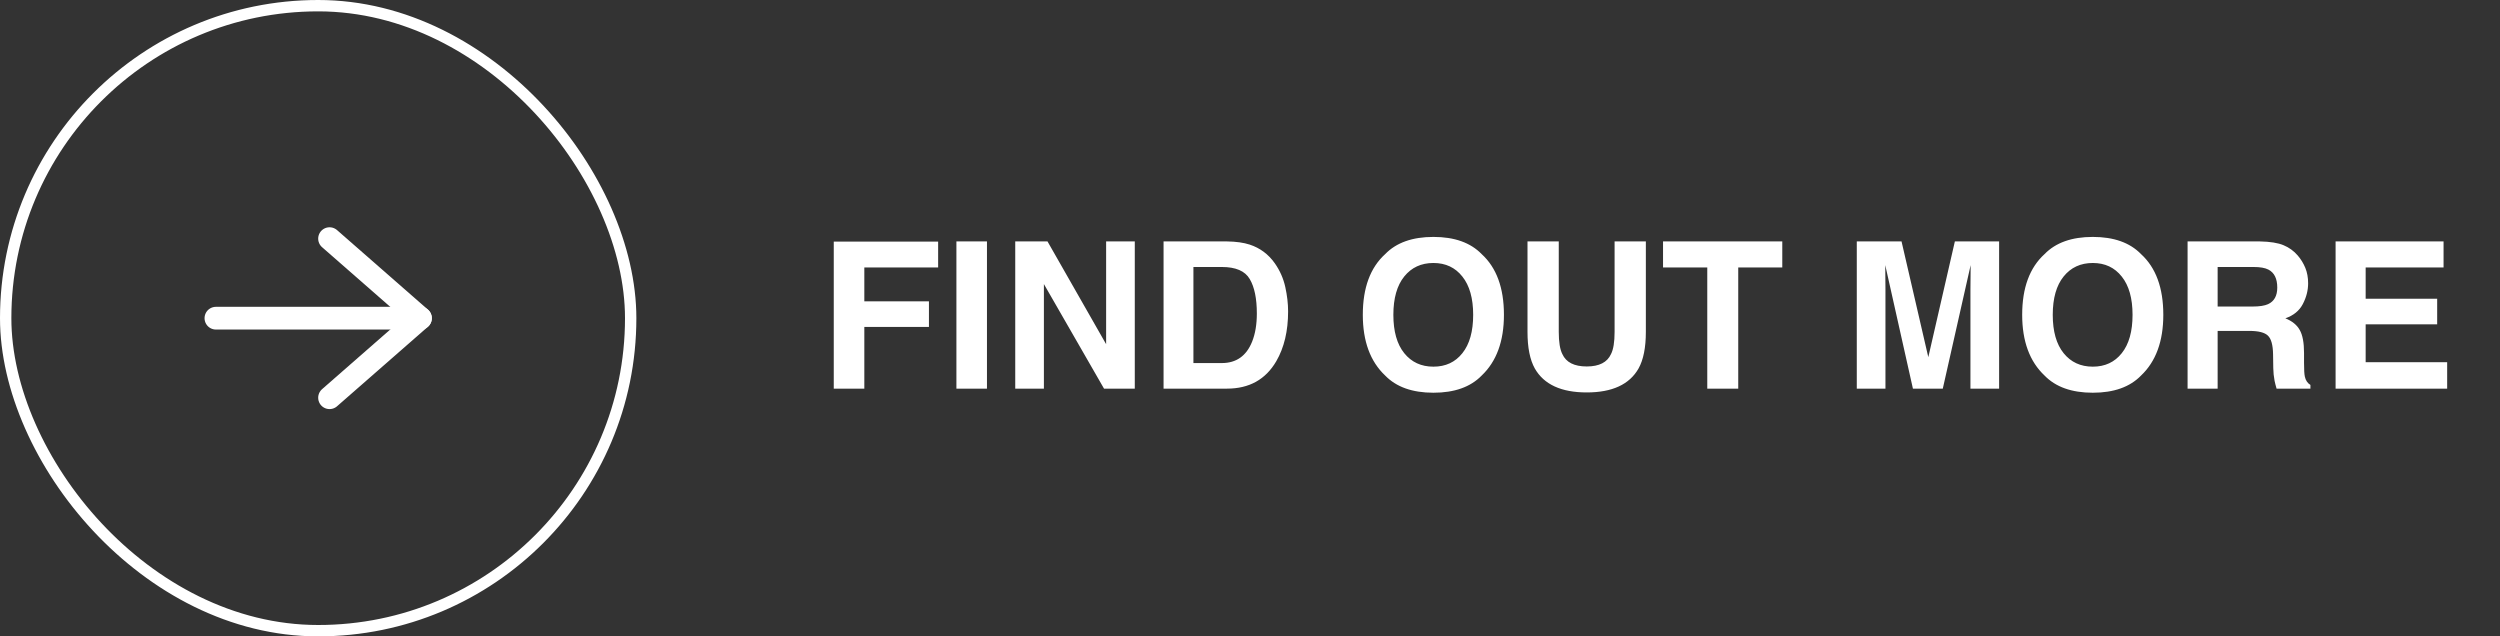 <svg width="220" height="56" viewBox="0 0 220 56" fill="none" xmlns="http://www.w3.org/2000/svg">
<rect x="0" y="0" width="220" height="56" fill="#333333" stroke="none"/>
<rect x="0.5" y="0.5" width="55" height="55" rx="27.5" stroke="white"/>
<path d="M29 35L37 28L29 21" stroke="white" stroke-width="2" stroke-miterlimit="10" stroke-linecap="round" stroke-linejoin="round"/>
<path d="M37 28H19" stroke="white" stroke-width="2" stroke-miterlimit="10" stroke-linecap="round" stroke-linejoin="round"/>
<path d="M73.371 21.262H82.556V23.539H76.061V26.518H81.747V28.768H76.061V34.2H73.371V21.262ZM86.853 34.2H84.164V21.245H86.853V34.2ZM89.341 21.245H92.18L97.339 30.289V21.245H99.861V34.2H97.154L91.863 24.998V34.2H89.341V21.245ZM105.021 23.495V31.95H107.517C108.794 31.95 109.685 31.32 110.188 30.06C110.464 29.369 110.602 28.546 110.602 27.591C110.602 26.272 110.394 25.262 109.978 24.558C109.567 23.849 108.747 23.495 107.517 23.495H105.021ZM107.974 21.245C108.776 21.257 109.444 21.35 109.978 21.526C110.886 21.825 111.621 22.373 112.184 23.17C112.635 23.814 112.942 24.512 113.106 25.262C113.271 26.012 113.353 26.726 113.353 27.406C113.353 29.129 113.007 30.588 112.315 31.783C111.378 33.394 109.931 34.2 107.974 34.2H102.393V21.245H107.974ZM126.141 32.266C127.213 32.266 128.062 31.871 128.689 31.08C129.322 30.289 129.639 29.164 129.639 27.705C129.639 26.252 129.322 25.13 128.689 24.339C128.062 23.542 127.213 23.143 126.141 23.143C125.068 23.143 124.213 23.539 123.574 24.33C122.936 25.121 122.616 26.246 122.616 27.705C122.616 29.164 122.936 30.289 123.574 31.08C124.213 31.871 125.068 32.266 126.141 32.266ZM132.346 27.705C132.346 30.031 131.692 31.812 130.386 33.049C129.407 34.056 127.992 34.56 126.141 34.56C124.289 34.56 122.874 34.056 121.896 33.049C120.583 31.812 119.927 30.031 119.927 27.705C119.927 25.332 120.583 23.551 121.896 22.361C122.874 21.353 124.289 20.849 126.141 20.849C127.992 20.849 129.407 21.353 130.386 22.361C131.692 23.551 132.346 25.332 132.346 27.705ZM134.42 21.245H137.171V29.208C137.171 30.098 137.276 30.749 137.487 31.159C137.815 31.886 138.53 32.249 139.632 32.249C140.728 32.249 141.439 31.886 141.768 31.159C141.979 30.749 142.084 30.098 142.084 29.208V21.245H144.835V29.208C144.835 30.585 144.621 31.657 144.193 32.425C143.396 33.831 141.876 34.534 139.632 34.534C137.388 34.534 135.864 33.831 135.062 32.425C134.634 31.657 134.42 30.585 134.42 29.208V21.245ZM156.841 21.245V23.539H152.965V34.2H150.24V23.539H146.347V21.245H156.841ZM172.028 21.245H175.922V34.2H173.399V25.437C173.399 25.185 173.402 24.834 173.408 24.383C173.414 23.926 173.417 23.574 173.417 23.328L170.965 34.2H168.337L165.902 23.328C165.902 23.574 165.905 23.926 165.911 24.383C165.917 24.834 165.92 25.185 165.92 25.437V34.2H163.397V21.245H167.335L169.69 31.431L172.028 21.245ZM184.166 32.266C185.238 32.266 186.088 31.871 186.715 31.08C187.348 30.289 187.664 29.164 187.664 27.705C187.664 26.252 187.348 25.13 186.715 24.339C186.088 23.542 185.238 23.143 184.166 23.143C183.094 23.143 182.238 23.539 181.6 24.33C180.961 25.121 180.642 26.246 180.642 27.705C180.642 29.164 180.961 30.289 181.6 31.08C182.238 31.871 183.094 32.266 184.166 32.266ZM190.371 27.705C190.371 30.031 189.718 31.812 188.411 33.049C187.433 34.056 186.018 34.56 184.166 34.56C182.314 34.56 180.899 34.056 179.921 33.049C178.608 31.812 177.952 30.031 177.952 27.705C177.952 25.332 178.608 23.551 179.921 22.361C180.899 21.353 182.314 20.849 184.166 20.849C186.018 20.849 187.433 21.353 188.411 22.361C189.718 23.551 190.371 25.332 190.371 27.705ZM195.152 23.495V26.975H198.22C198.829 26.975 199.286 26.905 199.591 26.765C200.13 26.518 200.399 26.032 200.399 25.305C200.399 24.52 200.139 23.993 199.617 23.723C199.324 23.571 198.885 23.495 198.299 23.495H195.152ZM198.861 21.245C199.77 21.262 200.467 21.374 200.953 21.579C201.445 21.784 201.861 22.086 202.201 22.484C202.482 22.812 202.705 23.176 202.869 23.574C203.033 23.973 203.115 24.427 203.115 24.936C203.115 25.552 202.96 26.158 202.649 26.756C202.339 27.348 201.826 27.766 201.111 28.012C201.709 28.253 202.131 28.596 202.377 29.041C202.629 29.48 202.755 30.154 202.755 31.062V31.932C202.755 32.524 202.778 32.926 202.825 33.136C202.896 33.471 203.06 33.717 203.317 33.875V34.2H200.338C200.256 33.913 200.197 33.681 200.162 33.506C200.092 33.142 200.054 32.77 200.048 32.389L200.03 31.185C200.019 30.359 199.866 29.808 199.573 29.533C199.286 29.258 198.744 29.12 197.947 29.12H195.152V34.2H192.507V21.245H198.861ZM215.033 23.539H208.178V26.29H214.471V28.54H208.178V31.871H215.35V34.2H205.532V21.245H215.033V23.539Z" fill="white"/>
</svg>
